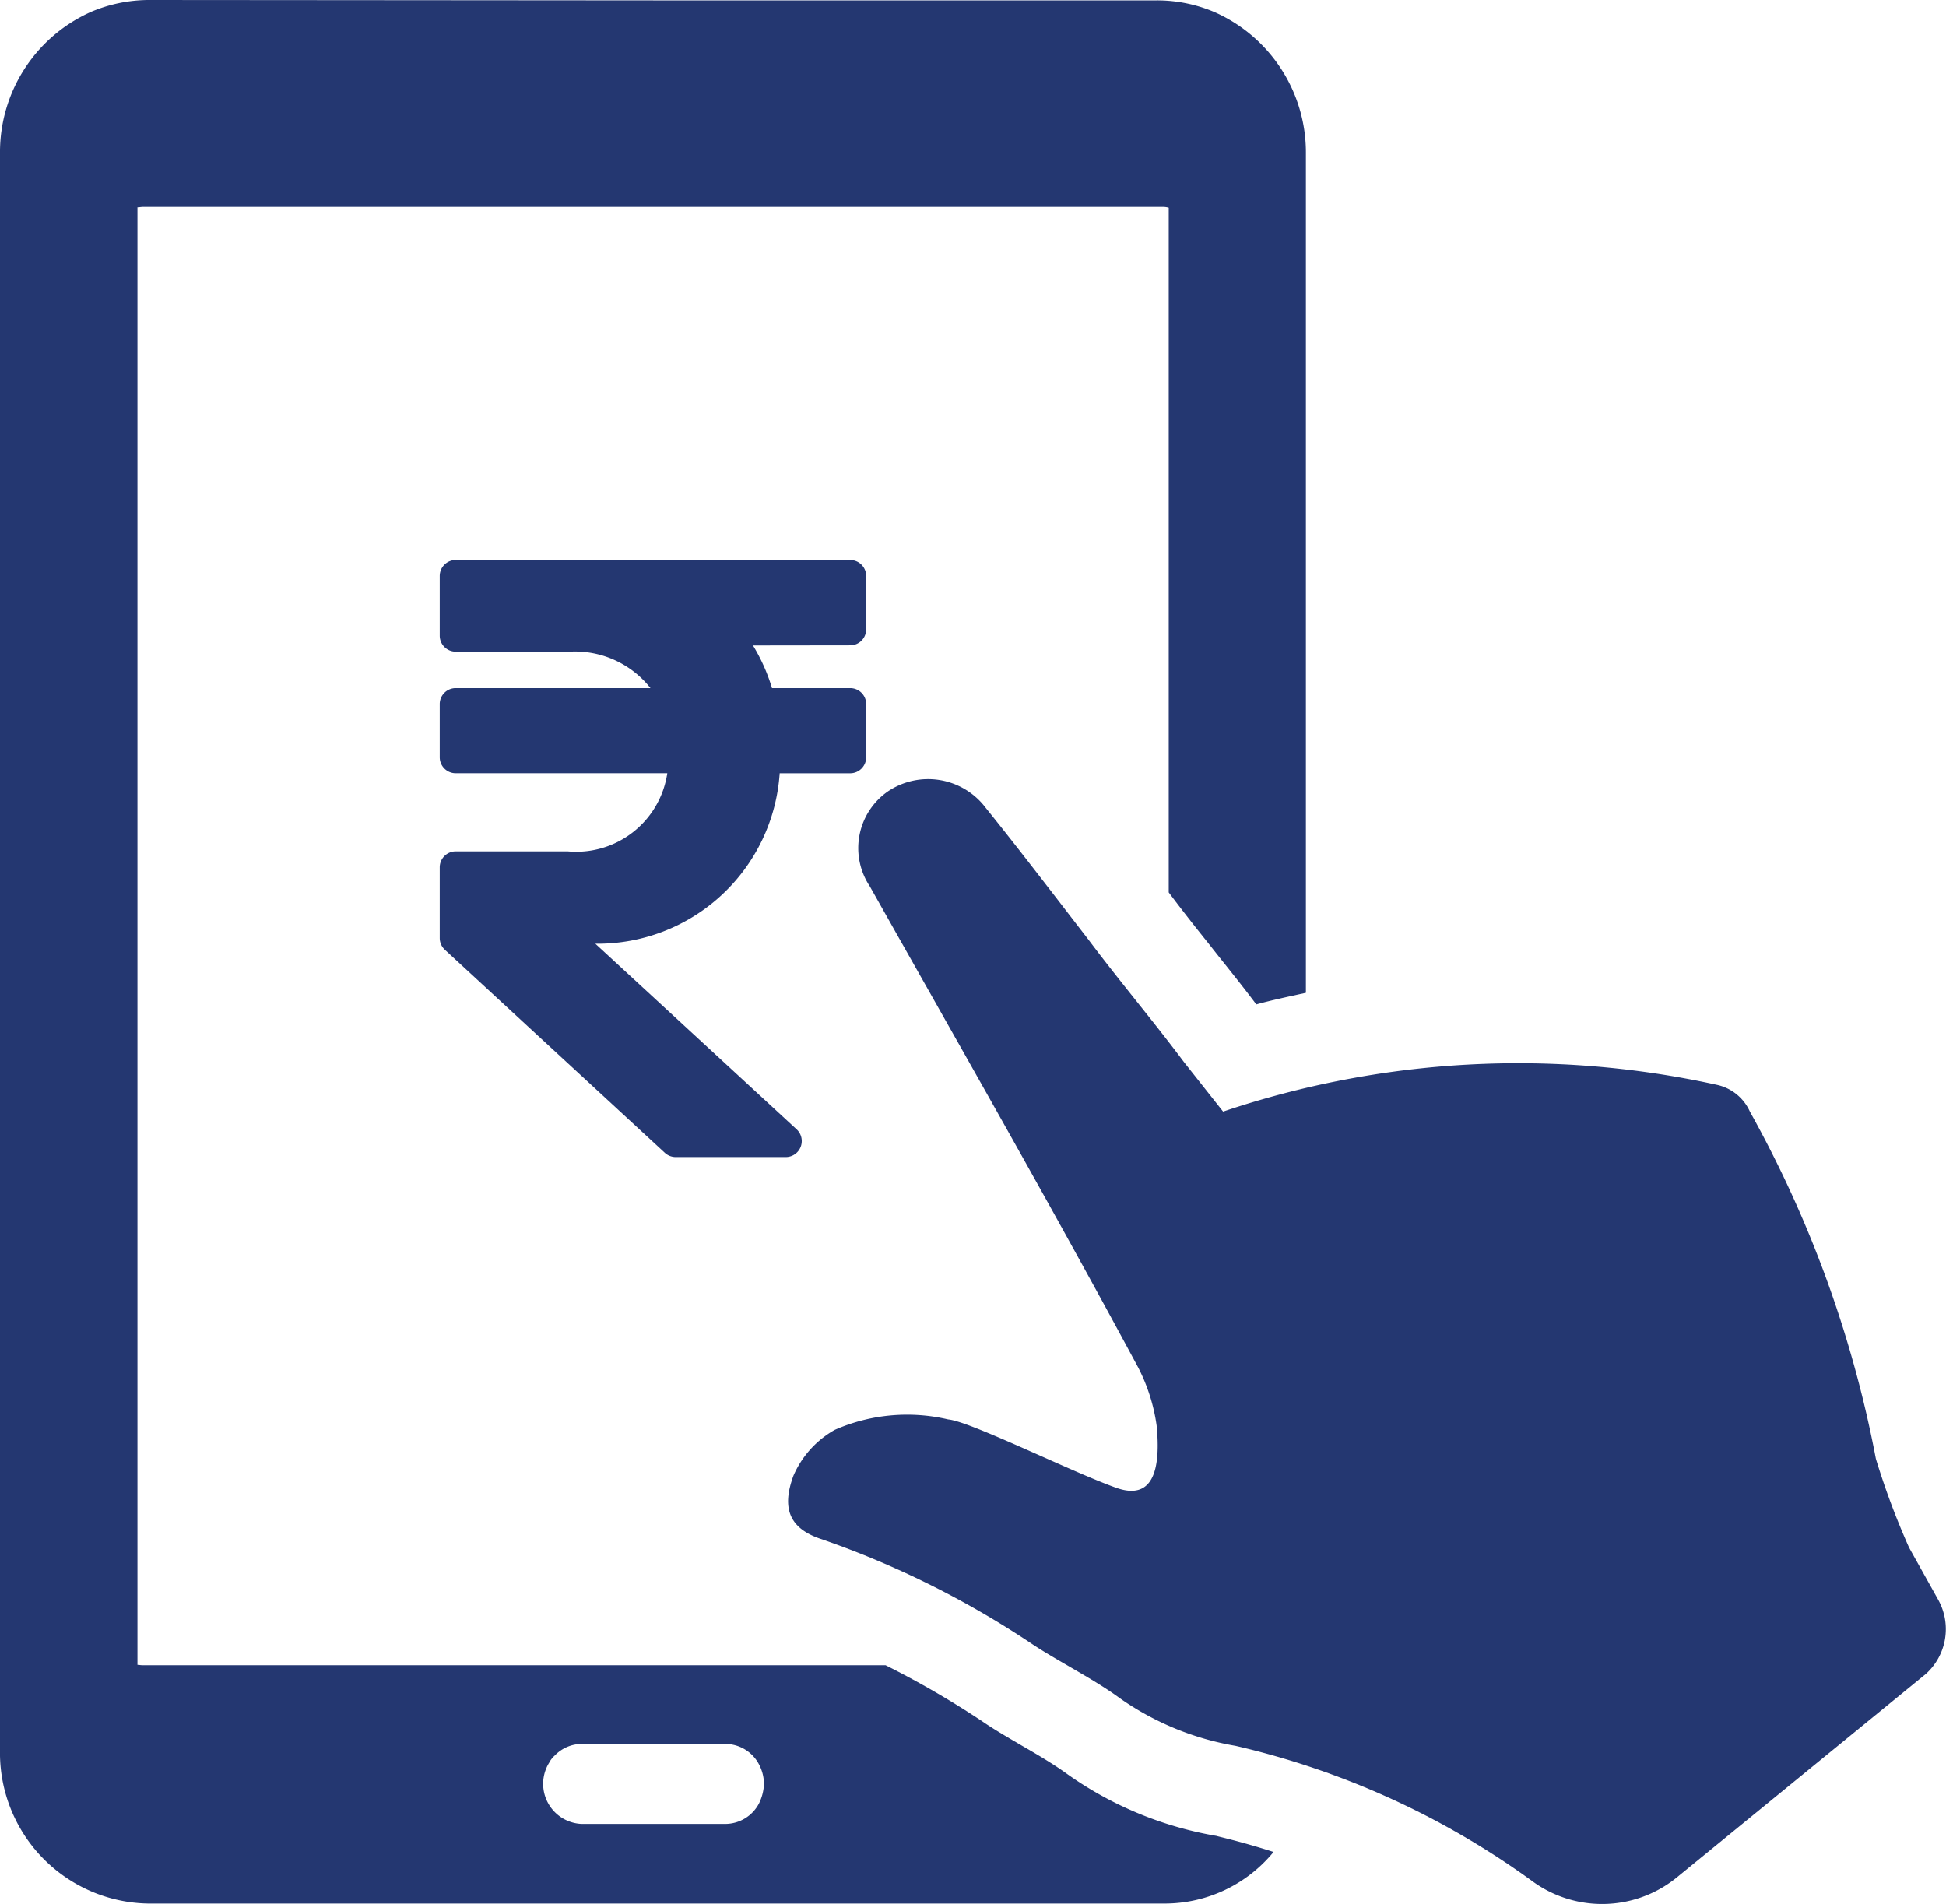 <svg xmlns="http://www.w3.org/2000/svg" width="60.022" height="58.729" viewBox="0 0 60.022 58.729">
  <g id="tablet" transform="translate(0 -5.239)">
    <g id="Group_39" data-name="Group 39" transform="translate(0 5.239)">
      <g id="Group_37" data-name="Group 37">
        <g id="Group_36" data-name="Group 36">
          <path id="Path_215" data-name="Path 215" d="M32.878,59.928c-.358-.259-.851-.555-1.345-.839-.419-.247-.851-.493-1.246-.765A27.873,27.873,0,0,0,27.314,56.6H4.4c-.062,0-.111-.012-.16-.012V11.63h.012c.049,0,.1-.012.148-.012H35.888a.625.625,0,0,1,.16.025V32.763c.407.543.814,1.061,1.221,1.567.493.629,1,1.246,1.48,1.888.444-.123.962-.234,1.53-.358V10.643h0V9.976a4.734,4.734,0,0,0-2.8-4.355,4.5,4.5,0,0,0-1.789-.37H20.146L4.589,5.239a4.594,4.594,0,0,0-1.789.37A4.734,4.734,0,0,0,0,9.964V59.225A4.648,4.648,0,0,0,4.577,63.95H35.913a4.344,4.344,0,0,0,3.368-1.591c-1.036-.333-1.739-.481-1.752-.493A11.2,11.2,0,0,1,32.878,59.928Zm-9.462.925a1.178,1.178,0,0,1-1.049.642H17.938a1.238,1.238,0,0,1-1-1.888.768.768,0,0,1,.173-.222,1.165,1.165,0,0,1,.839-.358h4.417a1.178,1.178,0,0,1,1.049.642,1.314,1.314,0,0,1,.148.592A1.5,1.5,0,0,1,23.415,60.854Z" transform="translate(0 -5.239)" fill="#243771"/>
        </g>
      </g>
      <g id="Group_38" data-name="Group 38" transform="translate(24.308 24.029)">
        <path id="Path_216" data-name="Path 216" d="M232.5,225.31l-.888-1.591a23.518,23.518,0,0,1-1.024-2.739,35.644,35.644,0,0,0-3.886-10.708,1.453,1.453,0,0,0-1.024-.827,28.513,28.513,0,0,0-15.224.827l-1.209-1.53c-.95-1.271-1.974-2.48-2.936-3.763-1.086-1.406-2.1-2.739-3.183-4.084a2.223,2.223,0,0,0-3-.506,2.129,2.129,0,0,0-.568,2.936c2.8,4.972,5.613,9.882,8.278,14.841a5.616,5.616,0,0,1,.568,1.789c.123,1.271-.062,2.356-1.271,1.912-1.406-.506-4.466-2.036-5.157-2.1a5.559,5.559,0,0,0-3.5.321,2.986,2.986,0,0,0-1.271,1.406c-.382,1.024-.123,1.653.888,1.974a28.344,28.344,0,0,1,6.5,3.245c.765.506,1.912,1.086,2.677,1.653a8.772,8.772,0,0,0,3.565,1.468,25.242,25.242,0,0,1,9.117,4.145,3.648,3.648,0,0,0,4.466-.062l7.711-6.3A1.861,1.861,0,0,0,232.5,225.31Z" transform="translate(-197.037 -200.016)" fill="#243771"/>
      </g>
      <path id="Icon_awesome-rupee-sign" data-name="Icon awesome-rupee-sign" d="M12.66,4.881a.493.493,0,0,0,.493-.493V2.743a.493.493,0,0,0-.493-.493H.493A.493.493,0,0,0,0,2.743V4.583a.493.493,0,0,0,.493.493H4A2.965,2.965,0,0,1,6.5,6.2H.493A.493.493,0,0,0,0,6.689V8.333a.493.493,0,0,0,.493.493H7.019a2.841,2.841,0,0,1-3.073,2.41H.493A.493.493,0,0,0,0,11.73v2.179a.493.493,0,0,0,.159.362l6.784,6.262a.493.493,0,0,0,.335.131h3.394a.493.493,0,0,0,.335-.856L4.8,14.084a5.631,5.631,0,0,0,5.685-5.257H12.66a.493.493,0,0,0,.493-.493V6.689A.493.493,0,0,0,12.66,6.2H10.248a5.63,5.63,0,0,0-.586-1.315Z" transform="translate(13.563 15.023)" fill="#243771"/>
    </g>
  </g>
</svg>
